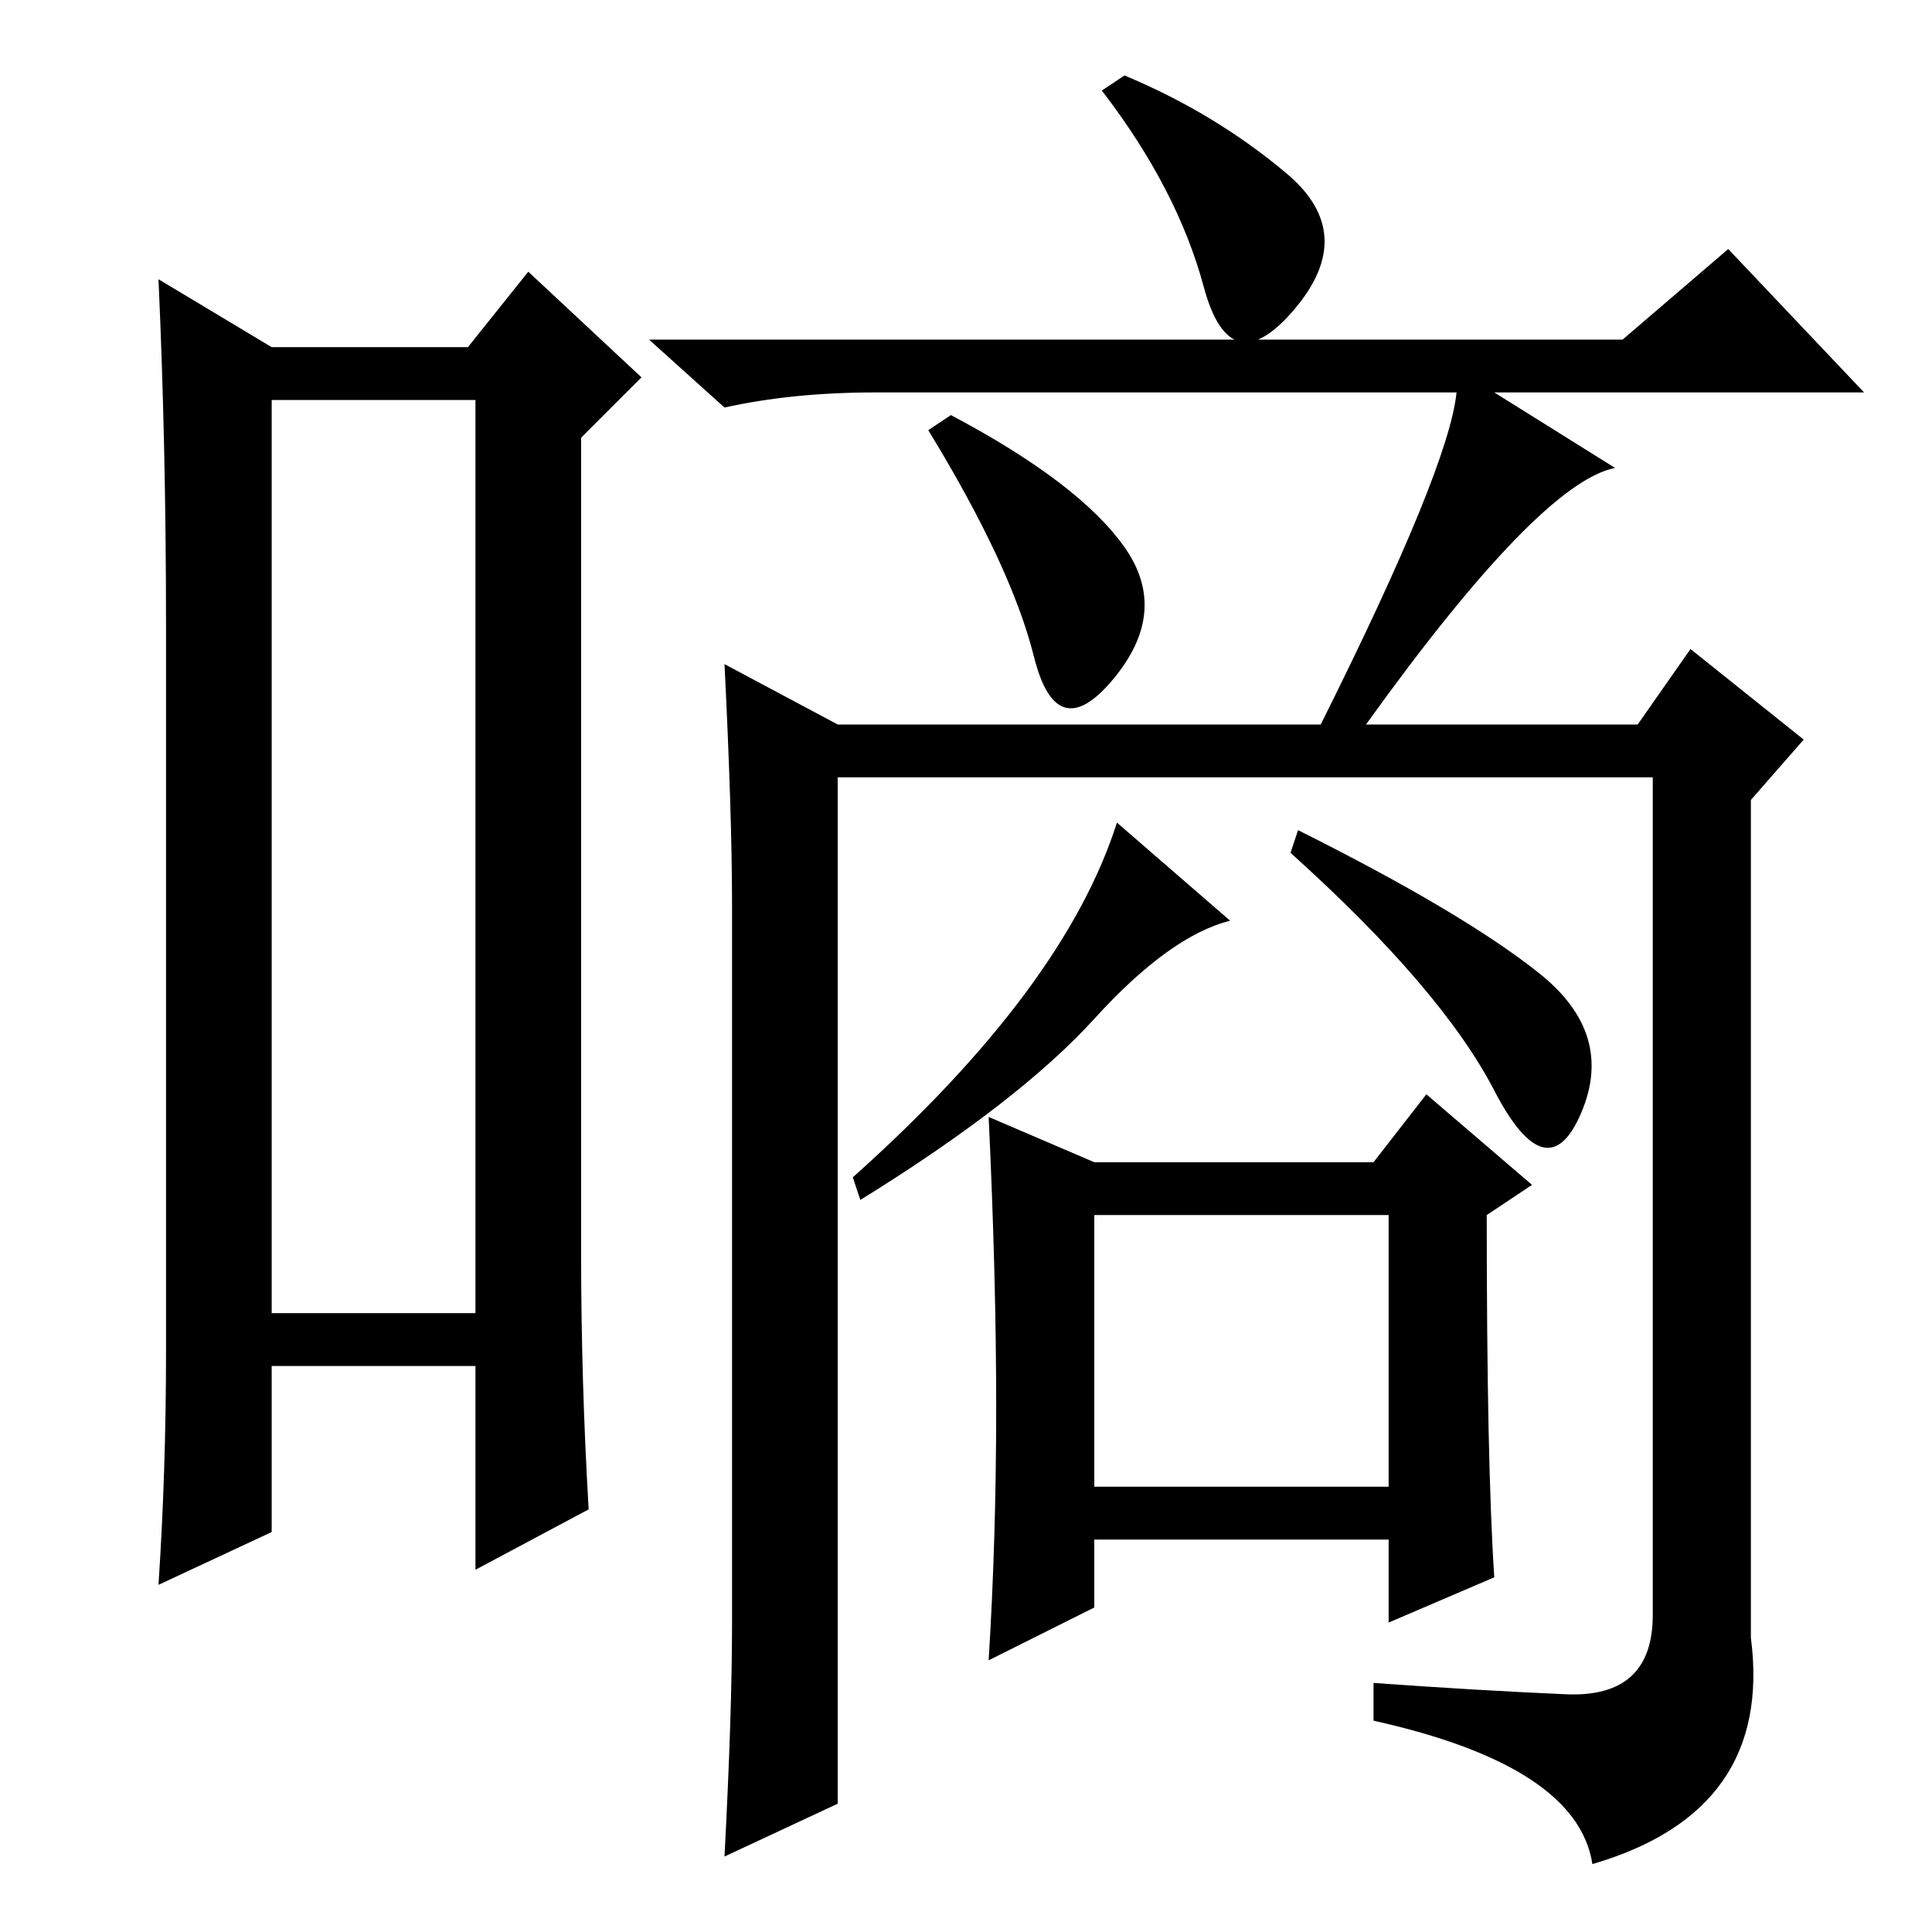 <?xml version="1.0" standalone="no"?>
<!DOCTYPE svg PUBLIC "-//W3C//DTD SVG 1.1//EN" "http://www.w3.org/Graphics/SVG/1.1/DTD/svg11.dtd" >
<svg xmlns="http://www.w3.org/2000/svg" xmlns:xlink="http://www.w3.org/1999/xlink" version="1.1" viewBox="0 -36 256 256">
  <g transform="matrix(1 0 0 -1 0 220)">
   <path fill="currentColor"
d="M36 203v-121h27v121h-27zM22 77v96q0 24 -1 46l15 -9h26l8 10l15 -14l-8 -8v-108q0 -17 1 -34l-15 -8v27h-27v-22l-15 -7q1 15 1 31zM182 102l7 9l14 -12l-6 -4q0 -33 1 -48l-14 -6v11h-39v-9l-14 -7q1 16 1 33.5t-1 38.5l14 -6h37zM111 153v-136l-15 -7q1 19 1 31v95
q0 12 -1 32l15 -8h64q17 34 18 44h-77q-11 0 -20 -2l-10 9h129l14 12l18 -19h-49l16 -10q-10 -2 -33 -34h36l7 10l15 -12l-7 -8v-111q3 -23 -21 -30q-2 13 -29 19v5q14 -1 25.5 -1.5t11.5 10.5v111h-108zM170.5 233q9.5 -8 1 -18t-12 3t-13.5 26l3 2q12 -5 21.5 -13z
M149 183.5q6 -8.5 -1.5 -17.5t-10.5 3t-14 30l3 2q17 -9 23 -17.5zM145 59h39v36h-39v-36zM198 111.5q-7 13.5 -27 31.5l1 3q22 -11 32 -19t5.5 -18.5t-11.5 3zM163 134q-8 -2 -18 -13t-31 -24l-1 3q28 25 35 47z" />
  </g>

</svg>
